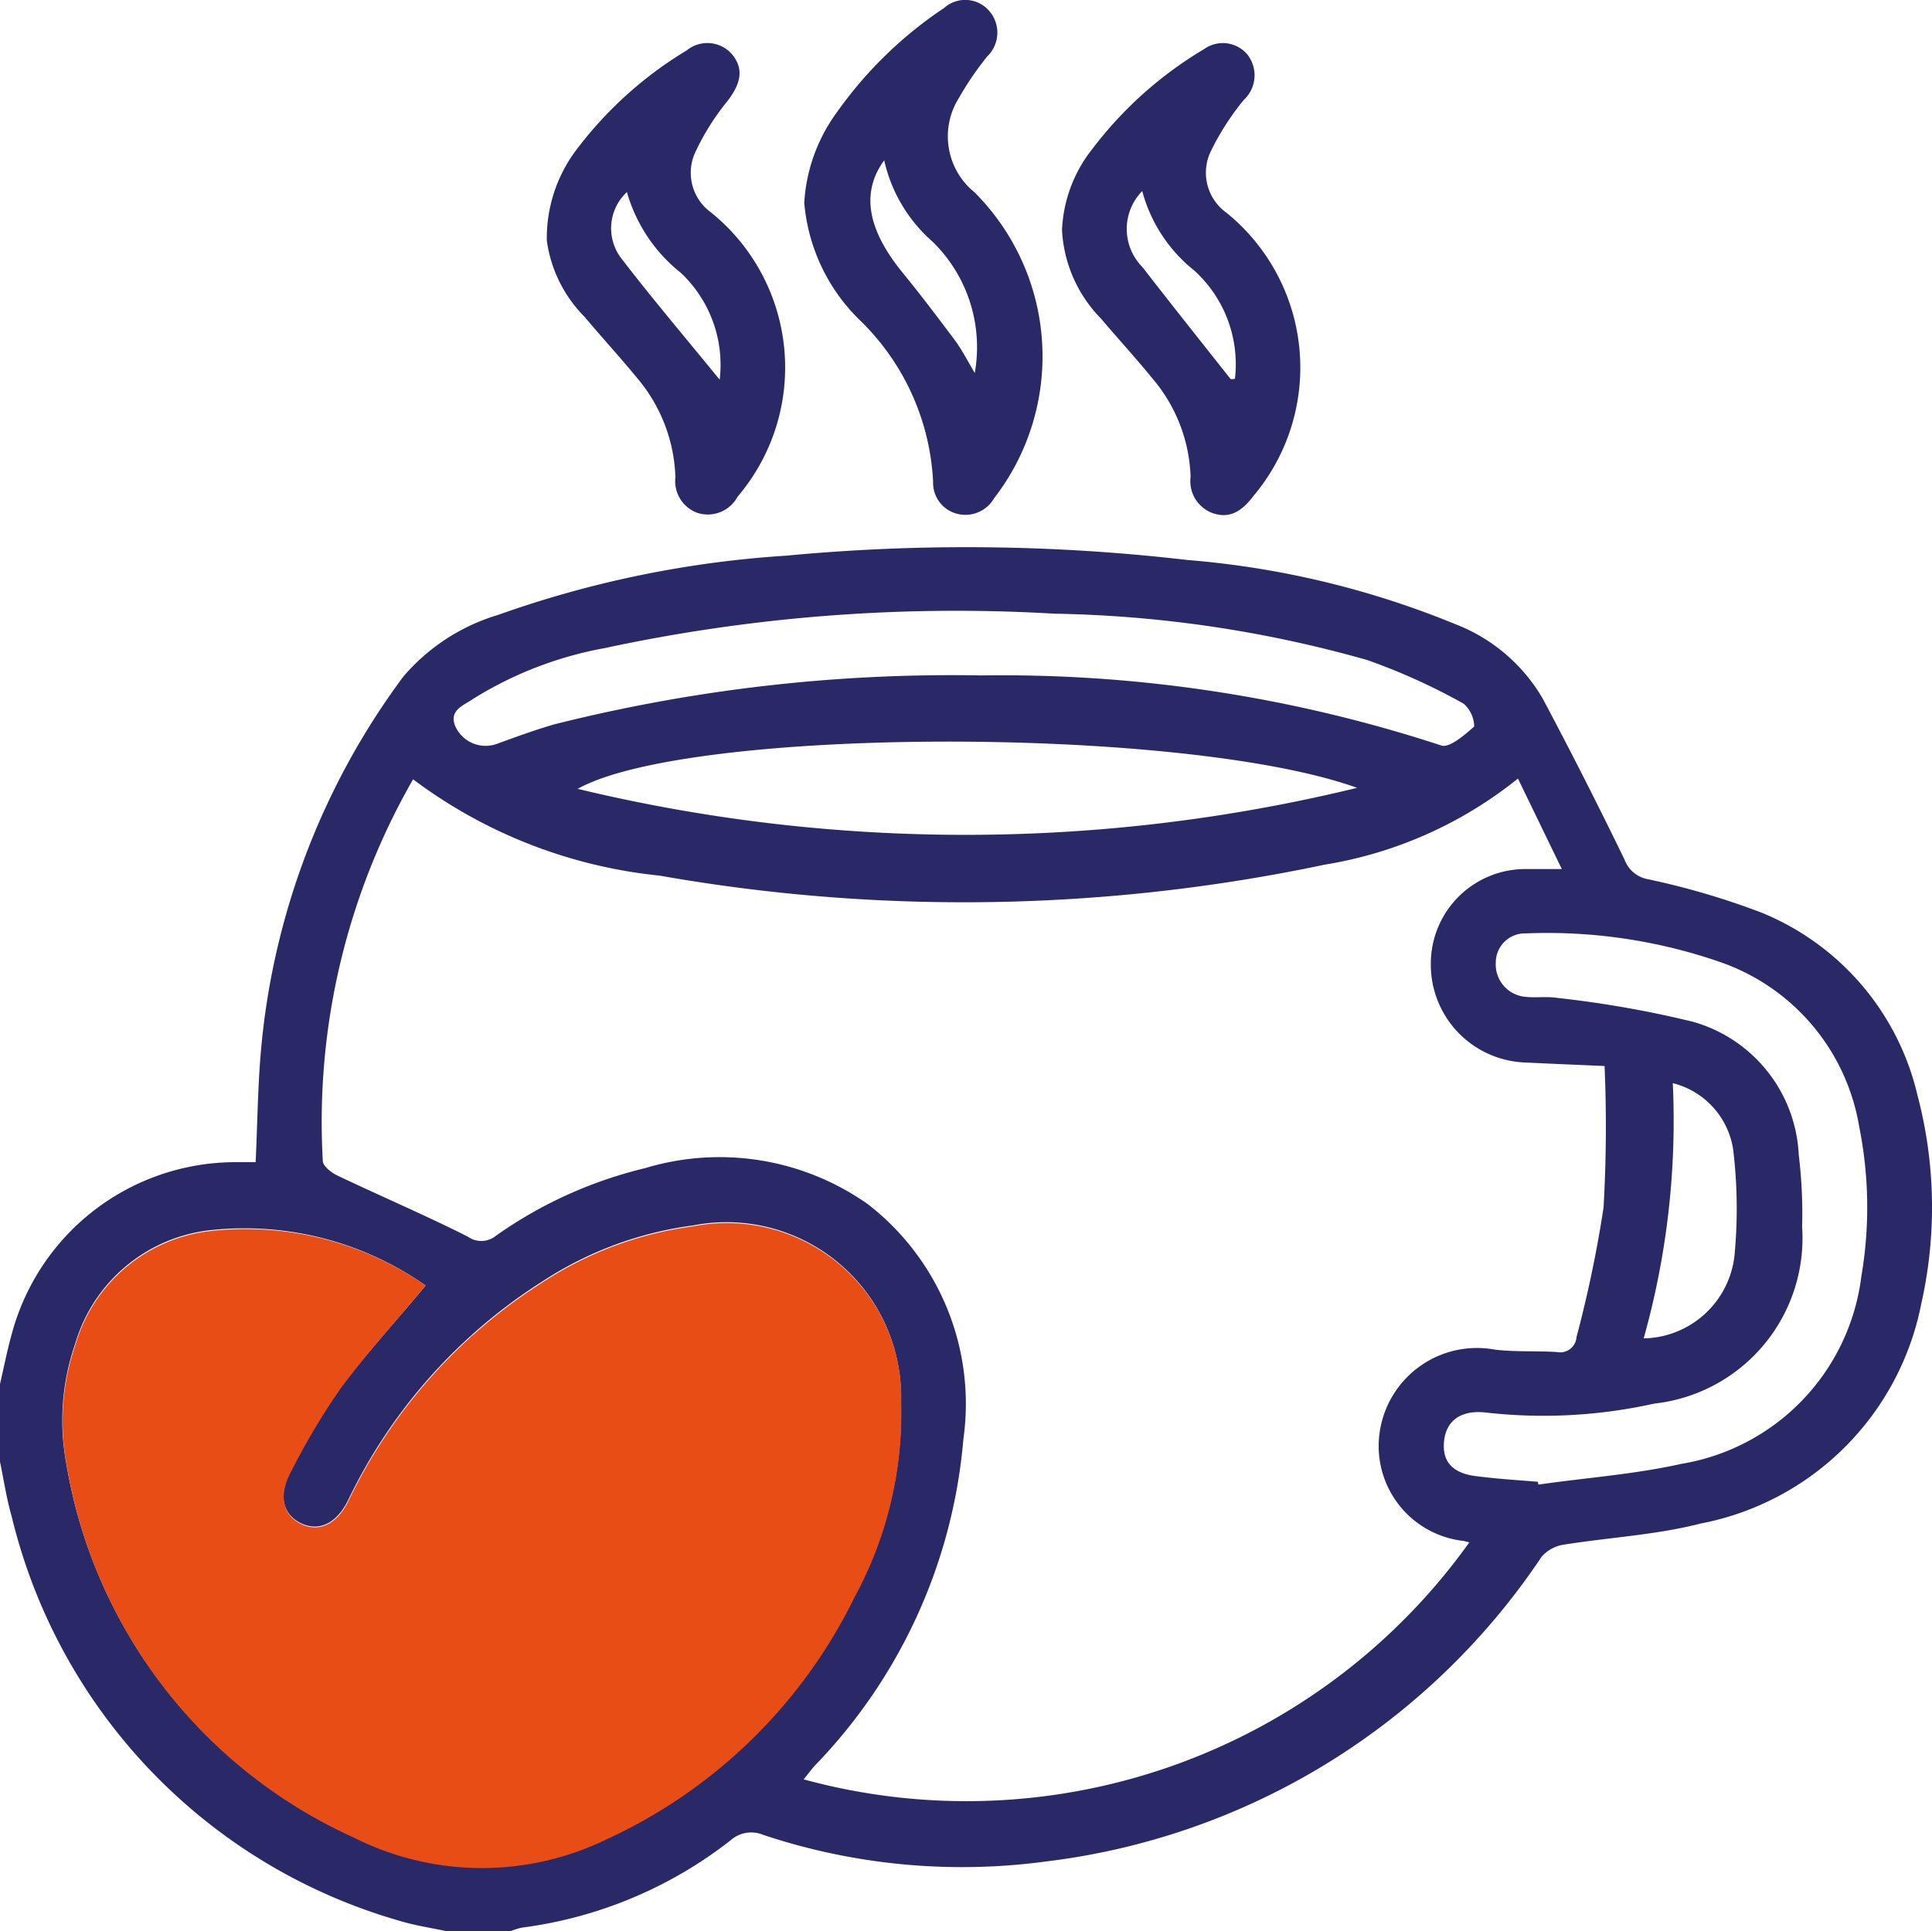 <svg xmlns="http://www.w3.org/2000/svg" width="28.01" height="28" viewBox="0 0 28.01 28">
  <g id="AQUfFX.tif" transform="translate(199.854 20.679)">
    <g id="Group_607" data-name="Group 607" transform="translate(-199.854 -20.679)">
      <path id="Path_790" data-name="Path 790" d="M-199.854,16.556c.057-.245.105-.492.173-.734a3.359,3.359,0,0,1,3.252-2.482h.281c.028-.584.031-1.146.085-1.7A10.653,10.653,0,0,1-194.007,6.3a2.893,2.893,0,0,1,1.374-.895,15.338,15.338,0,0,1,4.178-.859,27.755,27.755,0,0,1,5.819.063,12.959,12.959,0,0,1,3.891.934,2.508,2.508,0,0,1,1.26,1.08q.613,1.154,1.184,2.331a.445.445,0,0,0,.342.284,11.019,11.019,0,0,1,1.641.483,3.79,3.79,0,0,1,2.263,2.647A6.36,6.36,0,0,1-172,15.395a4.033,4.033,0,0,1-3.2,3.185c-.644.166-1.322.2-1.981.306a.529.529,0,0,0-.324.177,10.1,10.1,0,0,1-7.171,4.415,9.119,9.119,0,0,1-4.113-.384.448.448,0,0,0-.473.079,6.2,6.2,0,0,1-3.026,1.266.962.962,0,0,0-.162.051h-.933c-.227-.049-.458-.082-.678-.15a8.064,8.064,0,0,1-5.622-5.857c-.077-.267-.118-.546-.175-.819Zm5.989-8.767a9.976,9.976,0,0,0-1.309,5.532c0,.075.123.17.21.212.629.3,1.27.573,1.891.886a.336.336,0,0,0,.409-.012,6.272,6.272,0,0,1,2.162-.98,3.727,3.727,0,0,1,3.228.521,3.658,3.658,0,0,1,1.387,3.408,7.736,7.736,0,0,1-2.153,4.733c-.054.06-.1.124-.163.2a8.96,8.96,0,0,0,9.651-3.436c-.029-.007-.056-.015-.084-.021a1.384,1.384,0,0,1-1.207-1.628,1.425,1.425,0,0,1,1.661-1.146c.3.036.6.016.9.035a.237.237,0,0,0,.284-.216,17.733,17.733,0,0,0,.392-1.877,20.544,20.544,0,0,0,.015-2.054c-.4-.018-.782-.033-1.169-.052a1.42,1.42,0,0,1-1.35-1.442A1.371,1.371,0,0,1-177.72,9.09c.15,0,.3,0,.509,0l-.636-1.312a6,6,0,0,1-2.8,1.248,25.364,25.364,0,0,1-9.645.159A7.152,7.152,0,0,1-193.865,7.789Zm.182,7.34a4.574,4.574,0,0,0-3.147-.8,2.307,2.307,0,0,0-1.934,1.645,3.4,3.4,0,0,0-.125,1.756,7.242,7.242,0,0,0,4.156,5.389,4.127,4.127,0,0,0,3.662.031,7.472,7.472,0,0,0,3.6-3.51,5.581,5.581,0,0,0,.679-2.828,2.53,2.53,0,0,0-3.016-2.554,5.224,5.224,0,0,0-2.165.8,7.7,7.7,0,0,0-2.832,3.179c-.169.346-.429.466-.692.335s-.327-.412-.142-.755a10.019,10.019,0,0,1,.714-1.2C-194.543,16.115-194.111,15.642-193.683,15.129Zm16.124,2.845.01.041c.69-.1,1.391-.148,2.068-.3A3.147,3.147,0,0,0-172.869,15a5.936,5.936,0,0,0-.03-2.172,3.057,3.057,0,0,0-2-2.384,7.65,7.65,0,0,0-2.834-.421.422.422,0,0,0-.435.419.471.471,0,0,0,.424.5c.154.018.313-.008.465.016a15.326,15.326,0,0,1,1.968.346,2.108,2.108,0,0,1,1.535,1.928,7.1,7.1,0,0,1,.049,1.046,2.414,2.414,0,0,1-2.145,2.563,7.4,7.4,0,0,1-2.432.13c-.359-.043-.582.108-.614.414s.134.475.492.511C-178.139,17.932-177.848,17.951-177.558,17.974Zm-8.1-11.691a20.452,20.452,0,0,1,6.7,1.015c.114.043.339-.152.478-.275a.454.454,0,0,0-.152-.33,8.928,8.928,0,0,0-1.4-.634,17.677,17.677,0,0,0-4.54-.672,24.255,24.255,0,0,0-6.518.5A5.434,5.434,0,0,0-193,6.626c-.13.09-.347.16-.255.389a.482.482,0,0,0,.618.255c.274-.1.547-.2.826-.28A23.617,23.617,0,0,1-185.658,6.282Zm5.48,1.629c-2.525-.905-9.688-.886-11.3.015A24.009,24.009,0,0,0-180.177,7.912Zm4.577,4.283a11.673,11.673,0,0,1-.422,3.7,1.349,1.349,0,0,0,1.317-1.206,7.141,7.141,0,0,0-.02-1.534A1.172,1.172,0,0,0-175.6,12.195Z" transform="translate(199.854 3.511)" fill="#2a2968"/>
      <path id="Path_791" data-name="Path 791" d="M-162.946-17.739a2.461,2.461,0,0,1,.471-1.309,5.927,5.927,0,0,1,1.556-1.515.459.459,0,0,1,.655.043.479.479,0,0,1-.03.66,4.542,4.542,0,0,0-.409.6,1.045,1.045,0,0,0,.224,1.368,3.364,3.364,0,0,1,.286,4.437.482.482,0,0,1-.551.222.463.463,0,0,1-.334-.461,3.5,3.5,0,0,0-1.073-2.353A2.694,2.694,0,0,1-162.946-17.739Zm1.159-.615c-.4.546-.144,1.128.276,1.64.257.314.5.637.745.963.105.142.186.3.292.48a2.137,2.137,0,0,0-.616-1.908A2.2,2.2,0,0,1-161.787-18.355Z" transform="translate(174.606 20.679)" fill="#2a2968"/>
      <path id="Path_792" data-name="Path 792" d="M-174.76-15.828a2.124,2.124,0,0,1,.453-1.352,5.655,5.655,0,0,1,1.576-1.41.473.473,0,0,1,.675.081c.154.207.1.414-.086.655a3.527,3.527,0,0,0-.471.753.709.709,0,0,0,.233.861,2.889,2.889,0,0,1,.387,4.12.492.492,0,0,1-.57.241.488.488,0,0,1-.333-.521,2.336,2.336,0,0,0-.556-1.44c-.245-.3-.51-.586-.759-.884A1.946,1.946,0,0,1-174.76-15.828Zm1.164-.71a.718.718,0,0,0-.072.98c.451.586.931,1.151,1.414,1.744a1.834,1.834,0,0,0-.561-1.548A2.3,2.3,0,0,1-173.6-16.538Z" transform="translate(182.688 19.32)" fill="#2a2968"/>
      <path id="Path_793" data-name="Path 793" d="M-151.119-15.99a2.027,2.027,0,0,1,.441-1.176,5.653,5.653,0,0,1,1.619-1.446.465.465,0,0,1,.631.083.487.487,0,0,1-.058.656,3.839,3.839,0,0,0-.479.749.714.714,0,0,0,.232.886,2.89,2.89,0,0,1,.394,4.1c-.153.2-.324.345-.59.256a.492.492,0,0,1-.326-.526,2.307,2.307,0,0,0-.542-1.415c-.243-.3-.508-.587-.759-.884A1.973,1.973,0,0,1-151.119-15.99Zm1.163-.564a.786.786,0,0,0,.006,1.106c.42.543.848,1.08,1.274,1.618.007.009.034,0,.064,0A1.836,1.836,0,0,0-149.2-15.4,2.2,2.2,0,0,1-149.956-16.554Z" transform="translate(166.516 19.324)" fill="#2a2968"/>
      <path id="Path_795" data-name="Path 795" d="M-191.725,36.384c-.428.513-.86.986-1.239,1.5a10.017,10.017,0,0,0-.714,1.2c-.185.343-.119.626.142.755s.523.01.692-.335a7.7,7.7,0,0,1,2.832-3.179,5.224,5.224,0,0,1,2.165-.8,2.53,2.53,0,0,1,3.016,2.554,5.581,5.581,0,0,1-.679,2.828,7.472,7.472,0,0,1-3.6,3.51,4.127,4.127,0,0,1-3.662-.031,7.242,7.242,0,0,1-4.156-5.389,3.4,3.4,0,0,1,.125-1.756,2.307,2.307,0,0,1,1.934-1.645A4.574,4.574,0,0,1-191.725,36.384Z" transform="translate(197.897 -17.744)" fill="#e94d16"/>
    </g>
  </g>
</svg>
